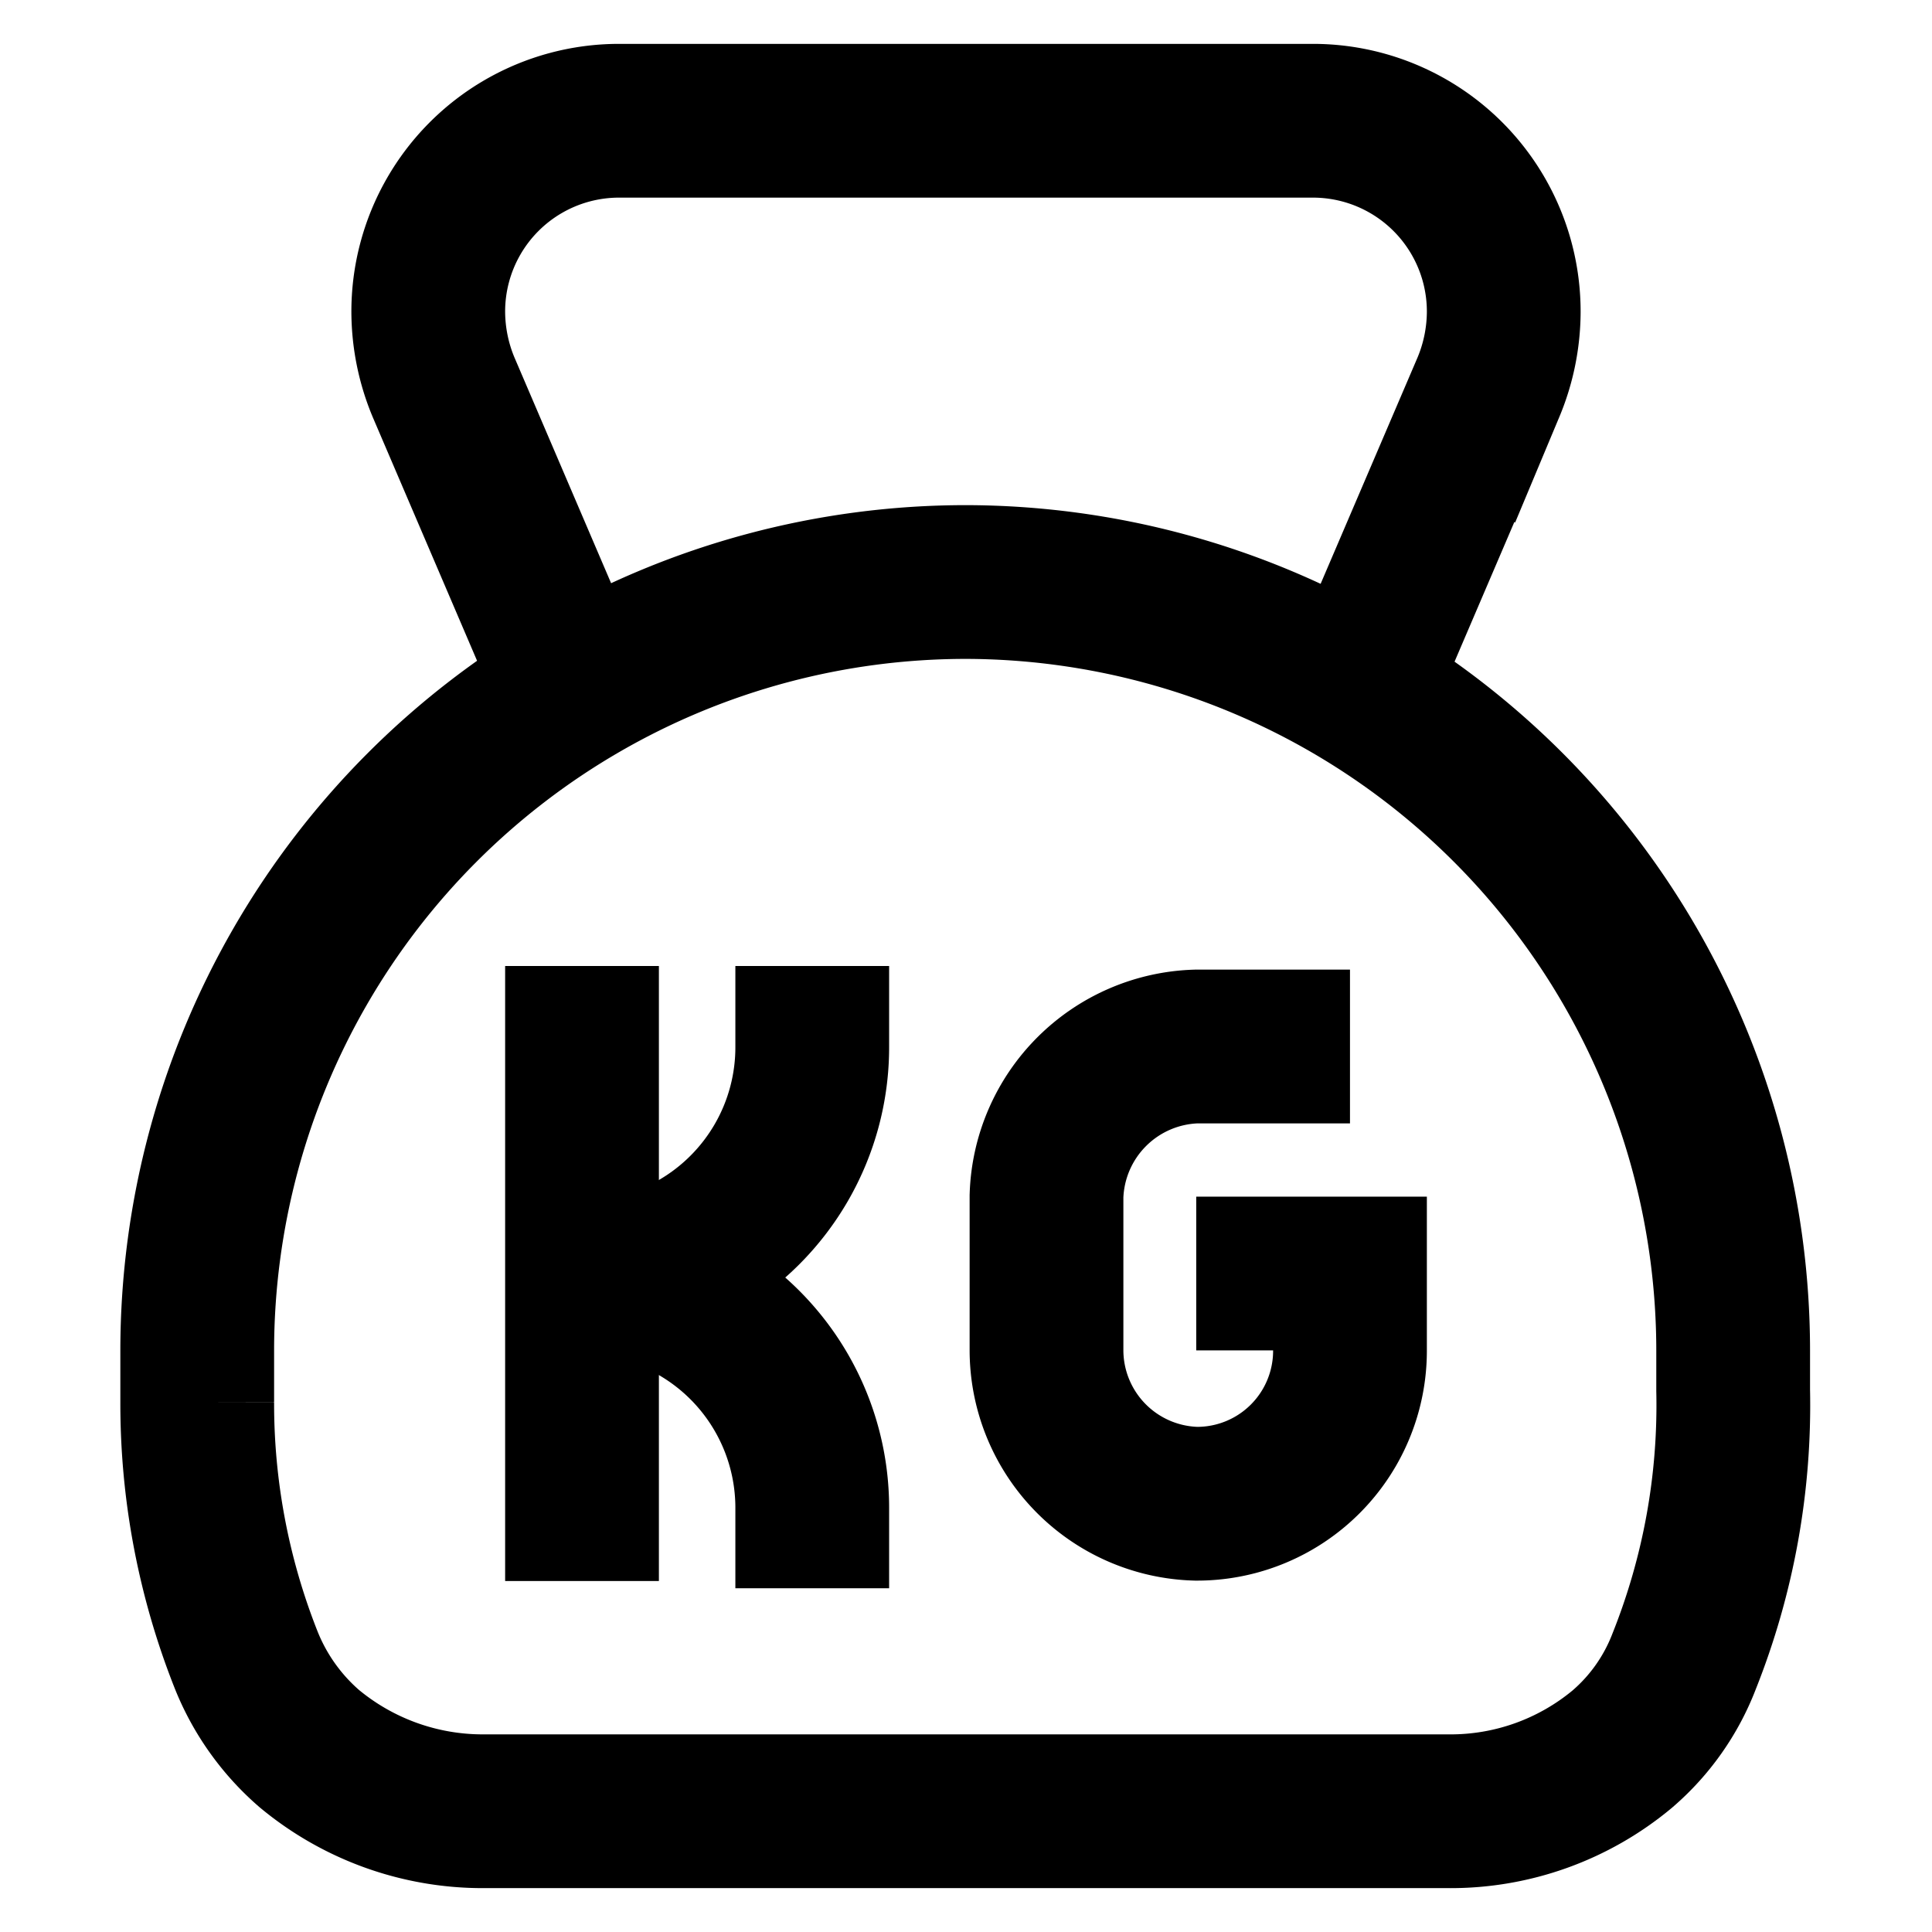 <?xml version="1.0" encoding="utf-8"?><!-- Uploaded to: SVG Repo, www.svgrepo.com, Generator: SVG Repo Mixer Tools -->
<svg width="800px" height="800px" viewBox="0 0 24 24" id="Layer_1" data-name="Layer 1" xmlns="http://www.w3.org/2000/svg"><defs>
<style>.cls-1{fill:none;stroke:hsl(205deg 16% 77%);stroke-miterlimit:10;stroke-width:1.91px;}</style></defs>
<path  class="cls-1" d="M16.88,8.57l1.61-3.76a2.45,2.45,0,0,0,.19-.93A2.37,2.37,0,0,0,16.31,1.5H7.69A2.37,2.37,0,0,0,5.32,3.88a2.45,2.45,0,0,0,.19.93L7.12,8.57"/>
<path   class="cls-1" d="M12,7.23a9.55,9.55,0,0,0-9.55,9.54c0,.12,0,.23,0,.34s0,.21,0,.31a8.64,8.64,0,0,0,.6,3.18,2.86,2.86,0,0,0,.79,1.12A3.37,3.37,0,0,0,6,22.5H18a3.33,3.33,0,0,0,2.15-.77,0,0,0,0,0,0,0,2.72,2.72,0,0,0,.77-1.09,8.59,8.59,0,0,0,.61-3.37v-.07c0-.13,0-.27,0-.42A9.55,9.55,0,0,0,12,7.23Z"/>
<line fill=""  class="cls-1" x1="7.23" y1="12" x2="7.23" y2="19.64"/>
<path  class="cls-1" d="M10.09,12V13a2.86,2.86,0,0,1-2.86,2.87h0a2.86,2.86,0,0,1,2.86,2.86v1"/>
<path  class="cls-1" d="M14.86,15.82h1.91v.95a1.9,1.9,0,0,1-1.91,1.91h0A1.91,1.91,0,0,1,13,16.77V14.86A1.92,1.92,0,0,1,14.86,13h1.91"/>
</svg>
